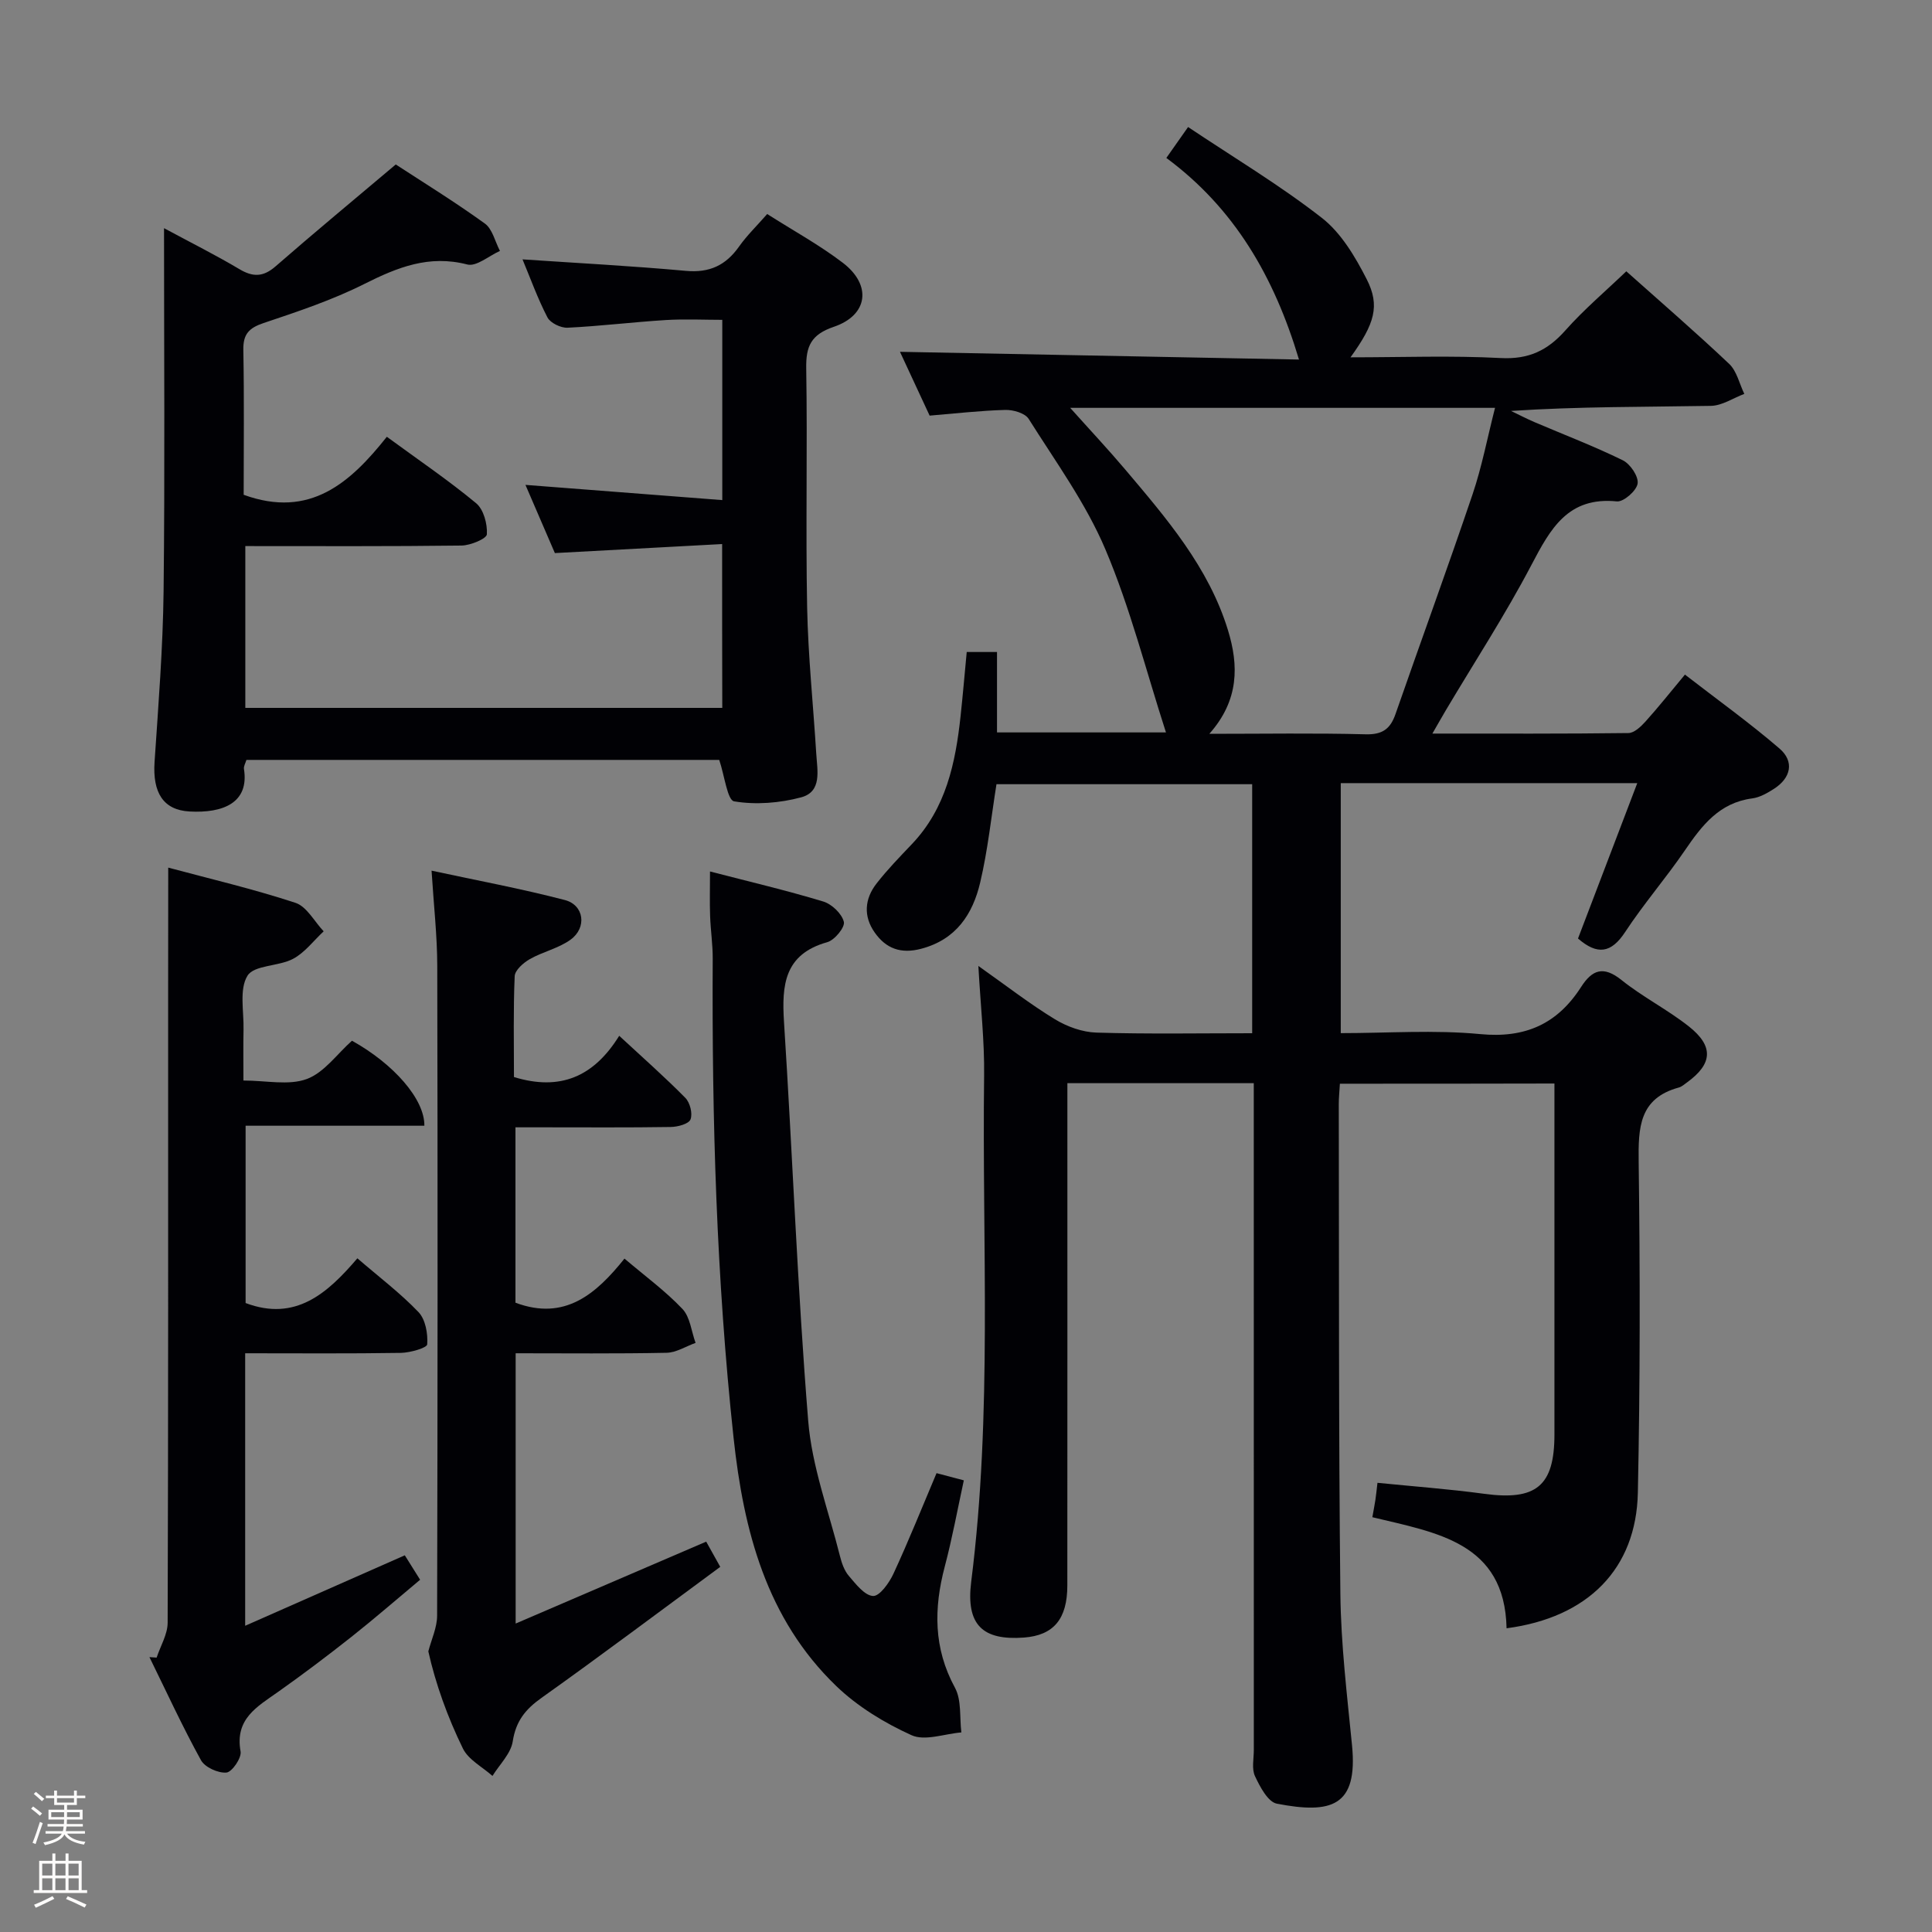 <svg enable-background="new 0 0 400 400" viewBox="0 0 400 400" xmlns="http://www.w3.org/2000/svg"><rect x="0" y="0" width="400" height="400" fill="#808080" stroke="none"/><path d="m6.44 374.46.42-.45c.65.47 1.27.95 1.85 1.44l-.45.49c-.65-.56-1.25-1.06-1.82-1.48m.93 7.33-.63-.26c.55-1.36 1.05-2.8 1.52-4.33.19.1.38.19.59.27-.46 1.29-.95 2.73-1.48 4.32m-.38-10.38.44-.42c.43.34 1.01.82 1.74 1.44l-.49.49c-.53-.51-1.09-1.01-1.69-1.51m2.5.35h1.72v-1.04h.59v1.04h3.52v-1.04h.59v1.04h1.75v.53h-1.75v1.42h-2.03v.97h3.22v2.03h-3.24c0 .35-.01.66-.03.93h3.32v.53h-3.37c-.03.27-.08.58-.15.94h3.96v.53h-3.71c.67.92 1.93 1.48 3.79 1.68-.13.24-.23.44-.29.59-2.13-.38-3.48-1.08-4.04-2.12-.43.97-1.77 1.72-4.03 2.23-.09-.19-.2-.37-.33-.55 2.1-.42 3.37-1.03 3.81-1.83h-3.36v-.53h3.58c.08-.29.13-.61.16-.94h-3.33v-.53h3.39c.02-.27.04-.58.04-.93h-3.23v-2.03h3.25v-.97h-2.07v-1.42h-1.73zm1.12 3.44v1h2.65c.01-.3.02-.44.01-.4v-.25-.35zm1.19-2h3.52v-.91h-3.52zm4.71 2h-2.63v.59c0 .15-.01.28-.01.4h2.64z" fill="#fcfbfa"/><path d="m13.56 383.74h.63v1.52h2.72v6.07h1.13v.6h-11.06v-.6h1.13v-6.07h2.73v-1.52h.63v1.52h2.1v-1.52zm-2.69 8.83.38.56c-1.24.63-2.53 1.25-3.85 1.85-.1-.21-.21-.42-.34-.63 1.36-.55 2.63-1.15 3.81-1.78m-2.13-4.27h2.1v-2.45h-2.1zm0 3.04h2.1v-2.46h-2.1zm2.72-3.04h2.1v-2.45h-2.1zm0 3.04h2.1v-2.46h-2.1zm6.07 3.6c-1.41-.71-2.7-1.3-3.86-1.78l.35-.56c1.45.62 2.75 1.19 3.88 1.72zm-1.25-9.09h-2.1v2.45h2.1zm-2.09 5.49h2.1v-2.46h-2.1z" fill="#fcfbfa"/><g fill="#010105"><path d="m277.41 224.37c-.09 1.6-.23 2.89-.23 4.19.07 33.83-.04 67.65.33 101.47.12 10.44 1.38 20.88 2.41 31.3 1.26 12.73-4.32 14.27-15.57 12.1-1.84-.36-3.49-3.5-4.52-5.7-.71-1.51-.24-3.6-.24-5.43-.01-43.83-.01-87.65-.01-131.48 0-2.12 0-4.24 0-6.56-13.1 0-25.54 0-38.59 0v5.5c0 32.83.01 65.66-.01 98.48 0 6.99-2.86 10.34-8.98 10.8-8.52.63-12.06-2.58-10.92-11.59 4.41-34.85 2.23-69.85 2.67-104.78.09-7.1-.72-14.22-1.19-22.68 5.89 4.16 10.68 7.89 15.84 11.03 2.52 1.54 5.69 2.68 8.61 2.77 10.63.32 21.27.13 32.24.13 0-17.33 0-34.25 0-51.56-17.6 0-35.15 0-52.94 0-1.08 6.73-1.79 13.64-3.37 20.34-1.54 6.56-4.98 11.84-12.25 13.74-4.19 1.1-7.25-.06-9.57-3.34-2.4-3.38-2.13-6.99.36-10.18 2.24-2.88 4.81-5.52 7.33-8.17 7.07-7.44 9.02-16.8 10.07-26.51.46-4.29.83-8.58 1.27-13.25h6.27v16.65h34.98c-4.17-12.9-7.41-25.81-12.55-37.92-4.04-9.54-10.31-18.15-15.88-27-.75-1.19-3.19-1.89-4.83-1.85-5.13.14-10.25.73-15.67 1.18-2.16-4.63-4.29-9.23-6.14-13.21 27.41.53 54.88 1.06 82.61 1.6-5.15-17.19-13.37-31.31-27.46-41.74 1.55-2.21 2.77-3.95 4.5-6.4 9.36 6.26 18.94 11.99 27.68 18.8 4 3.11 6.92 8.05 9.29 12.69 2.82 5.53 1.66 9.25-3.34 16.19 10.68 0 20.92-.39 31.11.15 5.75.3 9.67-1.55 13.36-5.71 3.84-4.33 8.31-8.11 12.63-12.25 6.99 6.24 14.29 12.54 21.29 19.16 1.59 1.5 2.12 4.12 3.14 6.22-2.31.87-4.6 2.44-6.92 2.48-13.65.24-27.31.12-41.38 1.05 1.62.78 3.22 1.61 4.87 2.32 6.11 2.61 12.33 4.98 18.28 7.9 1.54.76 3.29 3.35 3.06 4.82-.22 1.48-2.9 3.83-4.29 3.69-10.14-1.02-13.76 5.67-17.7 13.17-5.4 10.29-11.77 20.07-17.72 30.08-.81 1.37-1.59 2.76-2.78 4.82 14.07 0 27.34.06 40.6-.11 1.19-.02 2.57-1.33 3.5-2.36 2.67-2.96 5.15-6.09 8.19-9.74 6.64 5.14 13.35 9.95 19.58 15.31 3.11 2.68 2.37 6.07-1.12 8.32-1.38.89-2.95 1.79-4.52 2-6.82.89-10.42 5.59-13.95 10.76-3.94 5.77-8.55 11.09-12.38 16.92-2.88 4.38-5.75 4.8-9.75 1.33 4-10.48 8.04-21.08 12.27-32.17-21.03 0-41 0-61.39 0v51.76c9.68 0 19.36-.71 28.88.2 9.34.9 15.98-2.12 20.88-9.76 2.29-3.57 4.62-4.44 8.36-1.44 4.39 3.52 9.53 6.12 13.95 9.61 5.21 4.12 4.9 7.77-.39 11.6-.54.39-1.08.88-1.69 1.05-8.22 2.24-8.4 8.3-8.31 15.41.3 22.82.31 45.66-.17 68.48-.33 15.76-10.32 25.85-27.18 28.07-.38-17.82-14.51-19.78-27.79-23 .25-1.4.46-2.48.63-3.57.15-.99.24-1.98.43-3.55 7.36.74 14.73 1.28 22.05 2.27 10.79 1.47 14.59-1.58 14.59-12.28 0-22.33 0-44.66 0-66.99 0-1.79 0-3.58 0-5.67-14.95.04-29.38.04-44.42.04zm-27.03-72.44c11.42 0 21.9-.18 32.36.1 3.46.09 5.11-1.1 6.18-4.18 5.28-15.17 10.8-30.26 15.95-45.48 1.94-5.73 3.07-11.72 4.66-17.93-29.56 0-58.26 0-87.96 0 4.16 4.65 7.85 8.58 11.33 12.69 8.59 10.16 17.35 20.31 21.34 33.35 2.21 7.21 2.36 14.45-3.86 21.45z"/><path d="m149.51 112.64c-11.57.63-22.67 1.23-34.63 1.87-1.8-4.16-3.87-8.97-6.09-14.12 13.73 1.06 27.01 2.09 40.75 3.15 0-12.76 0-24.66 0-37.32-3.81 0-7.75-.2-11.66.04-6.8.42-13.57 1.26-20.37 1.59-1.4.07-3.57-.98-4.17-2.14-2.04-3.93-3.54-8.14-5.16-12.01 11.39.77 22.64 1.36 33.85 2.38 4.87.44 8.24-1.15 10.98-5.03 1.61-2.28 3.65-4.25 5.83-6.74 5.4 3.44 10.81 6.4 15.66 10.1 6.04 4.61 5.24 10.84-1.86 13.25-4.71 1.6-5.8 4-5.72 8.61.27 16.5-.13 33 .19 49.5.2 10.12 1.27 20.21 1.89 30.32.21 3.43 1.23 7.82-3.13 8.99-4.44 1.19-9.4 1.58-13.88.83-1.39-.23-1.98-5.31-3.08-8.58-32.2 0-64.96 0-97.89 0-.19.65-.6 1.31-.51 1.88 1.11 7-4.31 9.18-11.27 8.8-5.43-.3-7.67-3.89-7.24-10.26.79-11.78 1.73-23.57 1.87-35.36.28-24.65.09-49.31.09-75.15 5.64 3.04 10.73 5.58 15.6 8.48 2.83 1.69 4.95 1.64 7.5-.58 7.96-6.94 16.1-13.68 24.88-21.09 5.48 3.58 12.12 7.67 18.43 12.22 1.59 1.14 2.12 3.75 3.14 5.68-2.27 1.01-4.88 3.3-6.76 2.81-7.92-2.05-14.44.58-21.3 4.02-6.64 3.34-13.8 5.73-20.87 8.1-3.03 1.02-4.26 2.29-4.2 5.56.19 10.13.07 20.26.07 30 13.76 5.01 22.13-2.56 29.64-12.01 6.55 4.8 12.75 9 18.48 13.75 1.56 1.29 2.36 4.29 2.23 6.44-.05.91-3.38 2.3-5.23 2.33-14.81.19-29.62.11-44.78.11v33.5h98.75c-.03-10.87-.03-21.89-.03-33.92z"/><path d="m146.21 319.18c.86 1.54 1.65 2.96 2.91 5.22-12.35 9.09-24.56 18.27-37 27.12-3.34 2.37-5.31 4.81-5.96 9-.39 2.55-2.73 4.79-4.2 7.17-2.09-1.87-4.98-3.35-6.12-5.68-3.2-6.54-5.67-13.44-7.16-20.11.64-2.47 1.82-4.94 1.82-7.41.11-44.83.13-89.65.03-134.48-.01-6.28-.73-12.55-1.18-19.75 9.32 2.01 18.54 3.72 27.59 6.08 4 1.04 4.62 5.71 1.2 8.2-2.47 1.8-5.73 2.49-8.44 4.03-1.34.76-3.09 2.3-3.14 3.55-.3 6.96-.15 13.94-.15 20.87 9.55 2.93 16.52-.04 21.79-8.54 4.87 4.51 9.43 8.53 13.69 12.85.97.98 1.55 3.27 1.07 4.47-.38.94-2.65 1.54-4.09 1.56-8.83.14-17.66.07-26.49.07-1.79 0-3.57 0-5.66 0v36.31c10.23 3.84 16.72-1.82 22.57-9.13 4.29 3.64 8.48 6.71 12 10.42 1.6 1.69 1.85 4.65 2.72 7.03-2 .71-3.99 2.01-6.01 2.05-10.29.21-20.59.1-31.24.1v55.96c13.31-5.72 26.15-11.24 39.45-16.96z"/><path d="m34.83 179.63c8.57 2.3 17.58 4.41 26.34 7.29 2.34.77 3.92 3.87 5.84 5.9-2.09 1.94-3.9 4.41-6.34 5.7-3 1.59-8.05 1.26-9.43 3.49-1.74 2.82-.73 7.37-.82 11.18-.07 3.3-.02 6.61-.02 10.52 4.72 0 9.37 1.07 13.11-.31 3.61-1.33 6.28-5.19 9.36-7.93 8.58 4.76 15.07 12.08 14.99 17.6-12.16 0-24.37 0-37.01 0v36.71c10.35 3.9 16.96-2.03 23.14-9.26 4.51 3.89 8.9 7.21 12.65 11.13 1.45 1.52 1.97 4.46 1.81 6.68-.05.74-3.52 1.73-5.44 1.77-10.63.17-21.26.08-32.25.08v56.42c11.21-4.95 21.87-9.65 33.05-14.59.81 1.3 1.82 2.91 3.17 5.06-4.84 4.04-9.45 8.05-14.24 11.84-4.96 3.92-10.01 7.73-15.17 11.38-4.33 3.06-8.99 5.59-7.76 12.33.24 1.33-1.77 4.27-2.93 4.37-1.72.15-4.46-1.09-5.27-2.56-3.84-6.96-7.16-14.2-10.67-21.34.5.03.99.06 1.49.1.79-2.41 2.27-4.81 2.28-7.22.14-43.14.1-86.28.1-129.42.02-8.78.02-17.54.02-26.92z"/><path d="m193.9 305c2.09.55 3.51.92 5.65 1.49-1.3 5.98-2.39 11.96-3.94 17.82-2.29 8.67-2.36 16.91 2.1 25.11 1.4 2.57.94 6.15 1.33 9.26-3.48.28-7.55 1.84-10.33.57-5.61-2.54-11.18-5.94-15.59-10.19-14.44-13.92-19.17-32.14-21.24-51.36-3.55-32.96-4.5-66.04-4.32-99.16.02-2.98-.44-5.95-.54-8.93-.1-2.8-.02-5.61-.02-9.18 8.19 2.12 15.89 3.93 23.45 6.22 1.77.54 3.84 2.51 4.26 4.2.28 1.11-1.91 3.8-3.44 4.22-8.89 2.49-9.44 8.86-8.95 16.53 1.77 27.52 2.78 55.1 5.01 82.58.77 9.46 4.25 18.7 6.58 28.01.36 1.43.89 2.98 1.82 4.07 1.45 1.69 3.27 4.08 5.03 4.17 1.36.07 3.35-2.72 4.23-4.63 3.13-6.76 5.9-13.69 8.91-20.8z"/></g></svg>